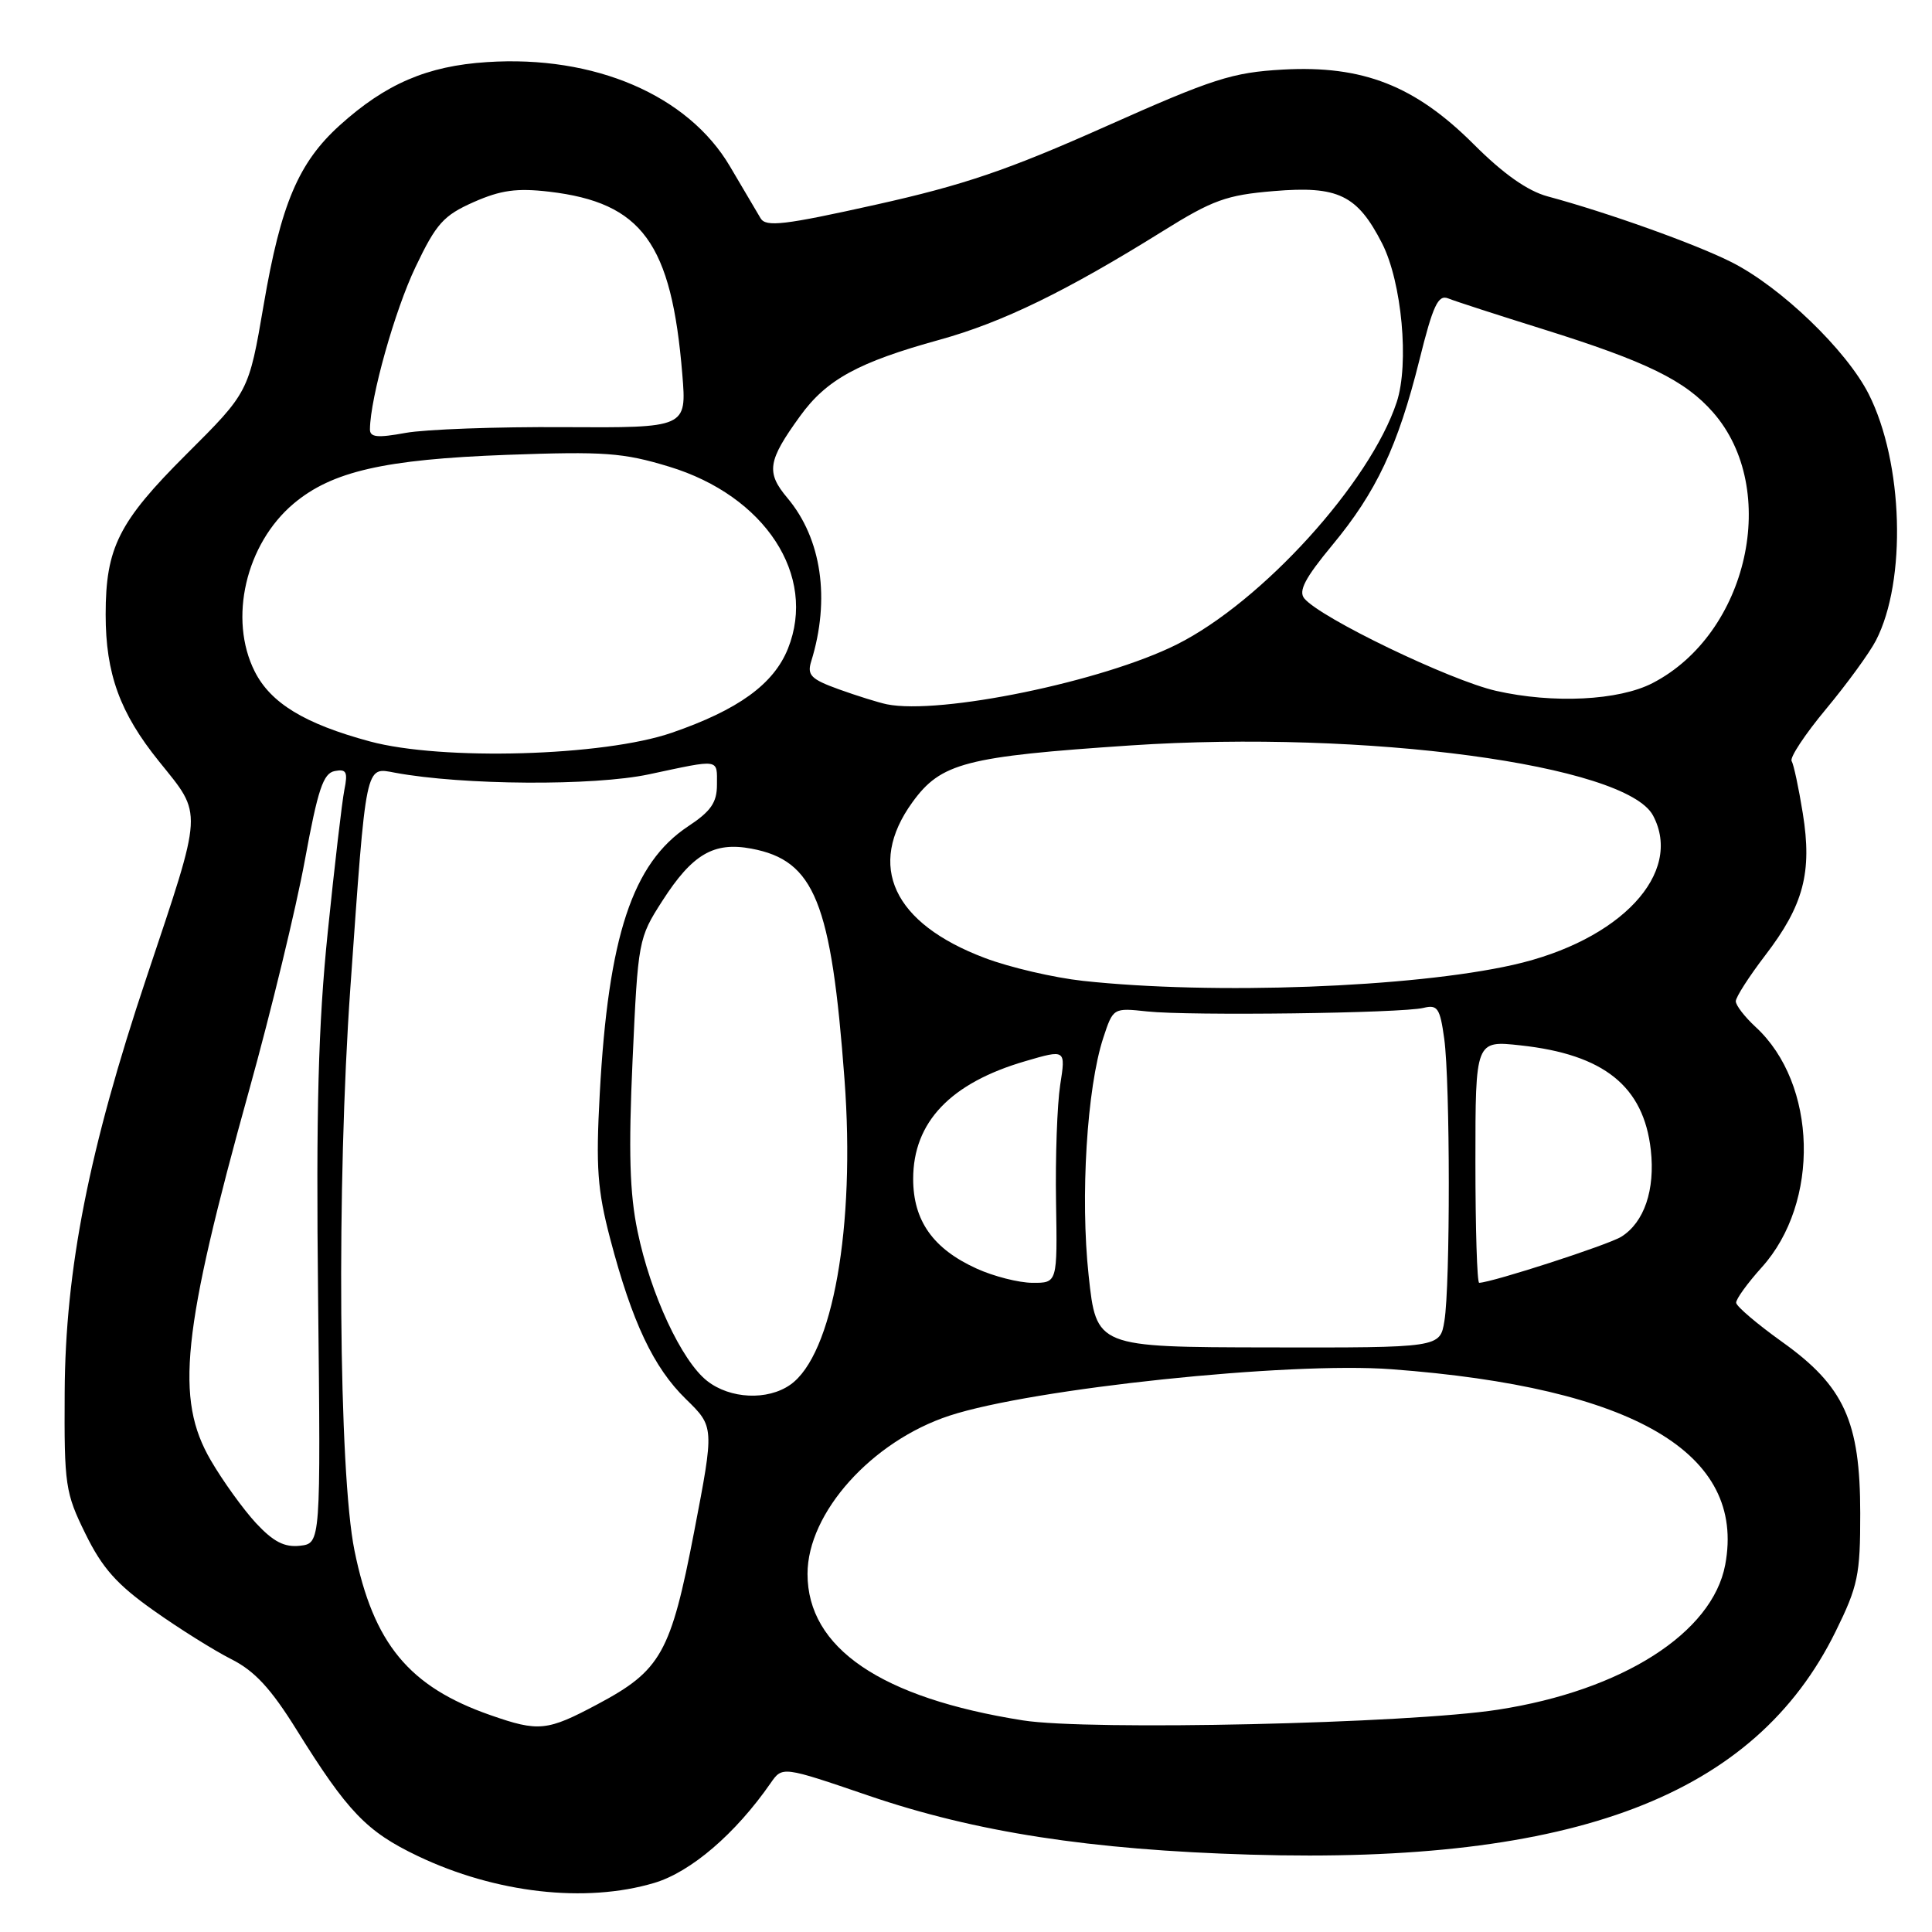 <?xml version="1.0" encoding="UTF-8" standalone="no"?>
<!DOCTYPE svg PUBLIC "-//W3C//DTD SVG 1.1//EN" "http://www.w3.org/Graphics/SVG/1.1/DTD/svg11.dtd" >
<svg xmlns="http://www.w3.org/2000/svg" xmlns:xlink="http://www.w3.org/1999/xlink" version="1.1" viewBox="0 0 256 256">
 <g >
 <path fill="currentColor"
d=" M 86.68 249.50 C 91.54 248.06 97.47 242.97 102.12 236.26 C 103.67 234.03 103.67 234.03 115.09 237.93 C 129.26 242.77 144.45 245.12 165.67 245.75 C 208.70 247.03 232.52 237.95 243.23 216.18 C 246.19 210.17 246.50 208.69 246.49 200.52 C 246.49 188.33 244.36 183.67 236.13 177.80 C 232.82 175.43 230.08 173.10 230.05 172.62 C 230.02 172.14 231.55 170.03 233.43 167.94 C 241.20 159.35 240.80 143.60 232.63 136.08 C 231.18 134.74 230.00 133.21 230.00 132.67 C 230.00 132.13 231.76 129.39 233.90 126.59 C 238.99 119.95 240.14 115.59 238.88 107.77 C 238.34 104.40 237.67 101.28 237.40 100.84 C 237.13 100.39 239.17 97.30 241.95 93.96 C 244.73 90.62 247.71 86.53 248.57 84.87 C 252.66 76.95 252.20 61.28 247.61 52.21 C 244.65 46.38 235.96 38.02 229.42 34.73 C 224.62 32.31 212.97 28.15 205.06 26.02 C 202.41 25.30 199.21 23.05 195.30 19.14 C 187.51 11.35 180.58 8.63 169.98 9.22 C 163.28 9.60 160.74 10.41 146.48 16.77 C 133.59 22.52 127.70 24.53 116.06 27.12 C 103.90 29.83 101.48 30.11 100.78 28.92 C 100.32 28.14 98.49 25.04 96.72 22.04 C 91.16 12.61 78.78 7.29 64.52 8.23 C 56.60 8.74 51.10 11.11 45.01 16.61 C 39.55 21.55 37.22 27.04 34.94 40.38 C 32.96 51.96 32.96 51.96 24.66 60.23 C 15.73 69.14 14.00 72.58 14.00 81.42 C 14.00 89.27 15.88 94.46 21.08 100.90 C 26.91 108.14 26.98 106.89 19.42 129.50 C 11.79 152.28 8.65 168.21 8.57 184.50 C 8.50 196.81 8.65 197.81 11.33 203.25 C 13.54 207.76 15.49 209.96 20.33 213.38 C 23.72 215.79 28.36 218.69 30.63 219.84 C 33.74 221.40 35.89 223.73 39.30 229.21 C 46.07 240.09 48.57 242.69 55.35 245.93 C 65.66 250.85 77.57 252.21 86.68 249.50 Z  M 65.00 227.27 C 54.20 223.51 49.47 217.79 46.97 205.45 C 44.87 195.13 44.59 156.92 46.42 130.95 C 48.55 100.77 48.37 101.65 52.35 102.39 C 61.29 104.05 78.71 104.16 86.00 102.60 C 95.53 100.57 95.00 100.49 95.00 103.99 C 95.00 106.34 94.19 107.51 91.17 109.50 C 83.80 114.39 80.60 124.06 79.47 144.93 C 78.94 154.70 79.16 157.69 80.86 164.17 C 83.76 175.20 86.59 181.20 90.89 185.39 C 94.65 189.06 94.65 189.06 91.99 202.90 C 88.88 219.05 87.60 221.34 79.16 225.83 C 72.50 229.38 71.38 229.50 65.00 227.27 Z  M 135.54 227.96 C 116.72 224.99 107.00 218.37 107.00 208.55 C 107.00 200.45 115.52 190.96 125.82 187.58 C 136.81 183.98 170.79 180.41 184.38 181.43 C 216.51 183.83 231.37 192.54 228.60 207.34 C 226.90 216.38 214.95 224.00 198.50 226.54 C 186.58 228.39 144.26 229.34 135.54 227.96 Z  M 33.92 201.82 C 32.23 199.99 29.53 196.25 27.93 193.50 C 23.18 185.35 24.10 176.55 33.03 144.39 C 35.92 134.00 39.23 120.33 40.39 114.01 C 42.12 104.59 42.83 102.46 44.35 102.17 C 45.90 101.87 46.11 102.28 45.63 104.66 C 45.32 106.22 44.33 114.70 43.43 123.50 C 42.17 135.81 41.87 146.99 42.15 172.00 C 42.50 204.50 42.50 204.50 39.75 204.82 C 37.70 205.05 36.23 204.30 33.92 201.82 Z  M 93.70 182.98 C 90.31 180.32 86.19 171.46 84.48 163.16 C 83.43 158.13 83.27 152.58 83.82 140.44 C 84.54 124.60 84.59 124.31 87.77 119.36 C 91.74 113.18 94.58 111.51 99.57 112.45 C 107.94 114.02 110.15 119.51 111.90 143.01 C 113.36 162.56 110.34 179.55 104.71 183.49 C 101.70 185.60 96.74 185.37 93.70 182.98 Z  M 144.25 169.00 C 143.13 158.65 144.02 144.13 146.19 137.52 C 147.50 133.54 147.51 133.54 152.00 134.02 C 157.60 134.62 185.75 134.26 188.62 133.55 C 190.48 133.09 190.81 133.58 191.37 137.65 C 192.16 143.45 192.18 170.29 191.39 175.04 C 190.81 178.58 190.81 178.58 168.04 178.54 C 145.27 178.50 145.27 178.50 144.25 169.00 Z  M 129.42 168.10 C 123.64 165.48 121.00 161.75 121.00 156.21 C 121.00 148.69 125.94 143.50 135.86 140.61 C 141.22 139.04 141.22 139.04 140.48 143.77 C 140.08 146.37 139.83 153.34 139.93 159.25 C 140.11 170.00 140.11 170.00 136.80 169.98 C 134.99 169.97 131.66 169.12 129.42 168.10 Z  M 195.50 153.93 C 195.50 137.86 195.50 137.86 201.50 138.52 C 212.54 139.72 217.79 143.94 218.74 152.37 C 219.33 157.66 217.87 161.98 214.82 163.88 C 213.10 164.95 197.83 169.90 196.00 169.98 C 195.72 169.99 195.50 162.77 195.50 153.93 Z  M 143.50 129.97 C 139.65 129.55 133.80 128.19 130.50 126.94 C 118.33 122.35 114.79 114.74 120.90 106.30 C 124.68 101.08 127.92 100.24 149.85 98.77 C 180.92 96.70 215.43 101.33 219.03 108.05 C 223.11 115.69 214.72 124.65 200.50 127.85 C 187.13 130.86 160.72 131.84 143.50 129.97 Z  M 49.00 98.24 C 40.37 95.91 35.87 93.17 33.75 88.97 C 30.25 82.02 32.56 72.08 38.91 66.73 C 43.99 62.46 50.92 60.87 67.14 60.27 C 80.09 59.80 82.56 59.98 88.65 61.83 C 101.38 65.69 108.28 76.26 104.41 85.94 C 102.52 90.66 97.82 94.06 89.00 97.10 C 79.98 100.21 58.54 100.82 49.00 98.24 Z  M 117.50 93.32 C 116.40 93.09 113.55 92.20 111.16 91.34 C 107.45 90.00 106.92 89.46 107.49 87.63 C 110.04 79.40 108.87 71.38 104.34 65.99 C 101.48 62.59 101.71 61.08 106.02 55.13 C 109.52 50.29 113.71 48.00 124.50 45.02 C 132.85 42.71 141.28 38.60 154.07 30.63 C 160.69 26.50 162.52 25.84 168.78 25.32 C 177.31 24.60 179.85 25.83 183.14 32.26 C 185.75 37.39 186.75 48.20 185.07 53.29 C 181.55 63.96 167.22 79.75 155.92 85.40 C 146.11 90.31 124.55 94.75 117.50 93.32 Z  M 198.23 91.54 C 192.13 90.15 174.99 81.90 172.83 79.30 C 172.02 78.32 172.92 76.60 176.52 72.25 C 182.38 65.19 185.23 59.13 188.08 47.70 C 189.88 40.45 190.56 39.01 191.89 39.54 C 192.77 39.90 198.45 41.74 204.50 43.63 C 218.20 47.92 223.27 50.40 226.99 54.64 C 235.92 64.82 231.64 83.96 218.98 90.51 C 214.50 92.83 205.81 93.26 198.23 91.54 Z  M 49.02 56.86 C 49.07 52.67 52.31 41.13 55.05 35.40 C 57.80 29.62 58.77 28.55 62.76 26.78 C 66.36 25.19 68.48 24.90 72.77 25.40 C 85.08 26.85 88.98 32.20 90.41 49.60 C 90.99 56.69 90.99 56.69 74.74 56.60 C 65.81 56.54 56.36 56.89 53.75 57.36 C 49.98 58.05 49.00 57.95 49.02 56.86 Z "/>
</g>
</svg>